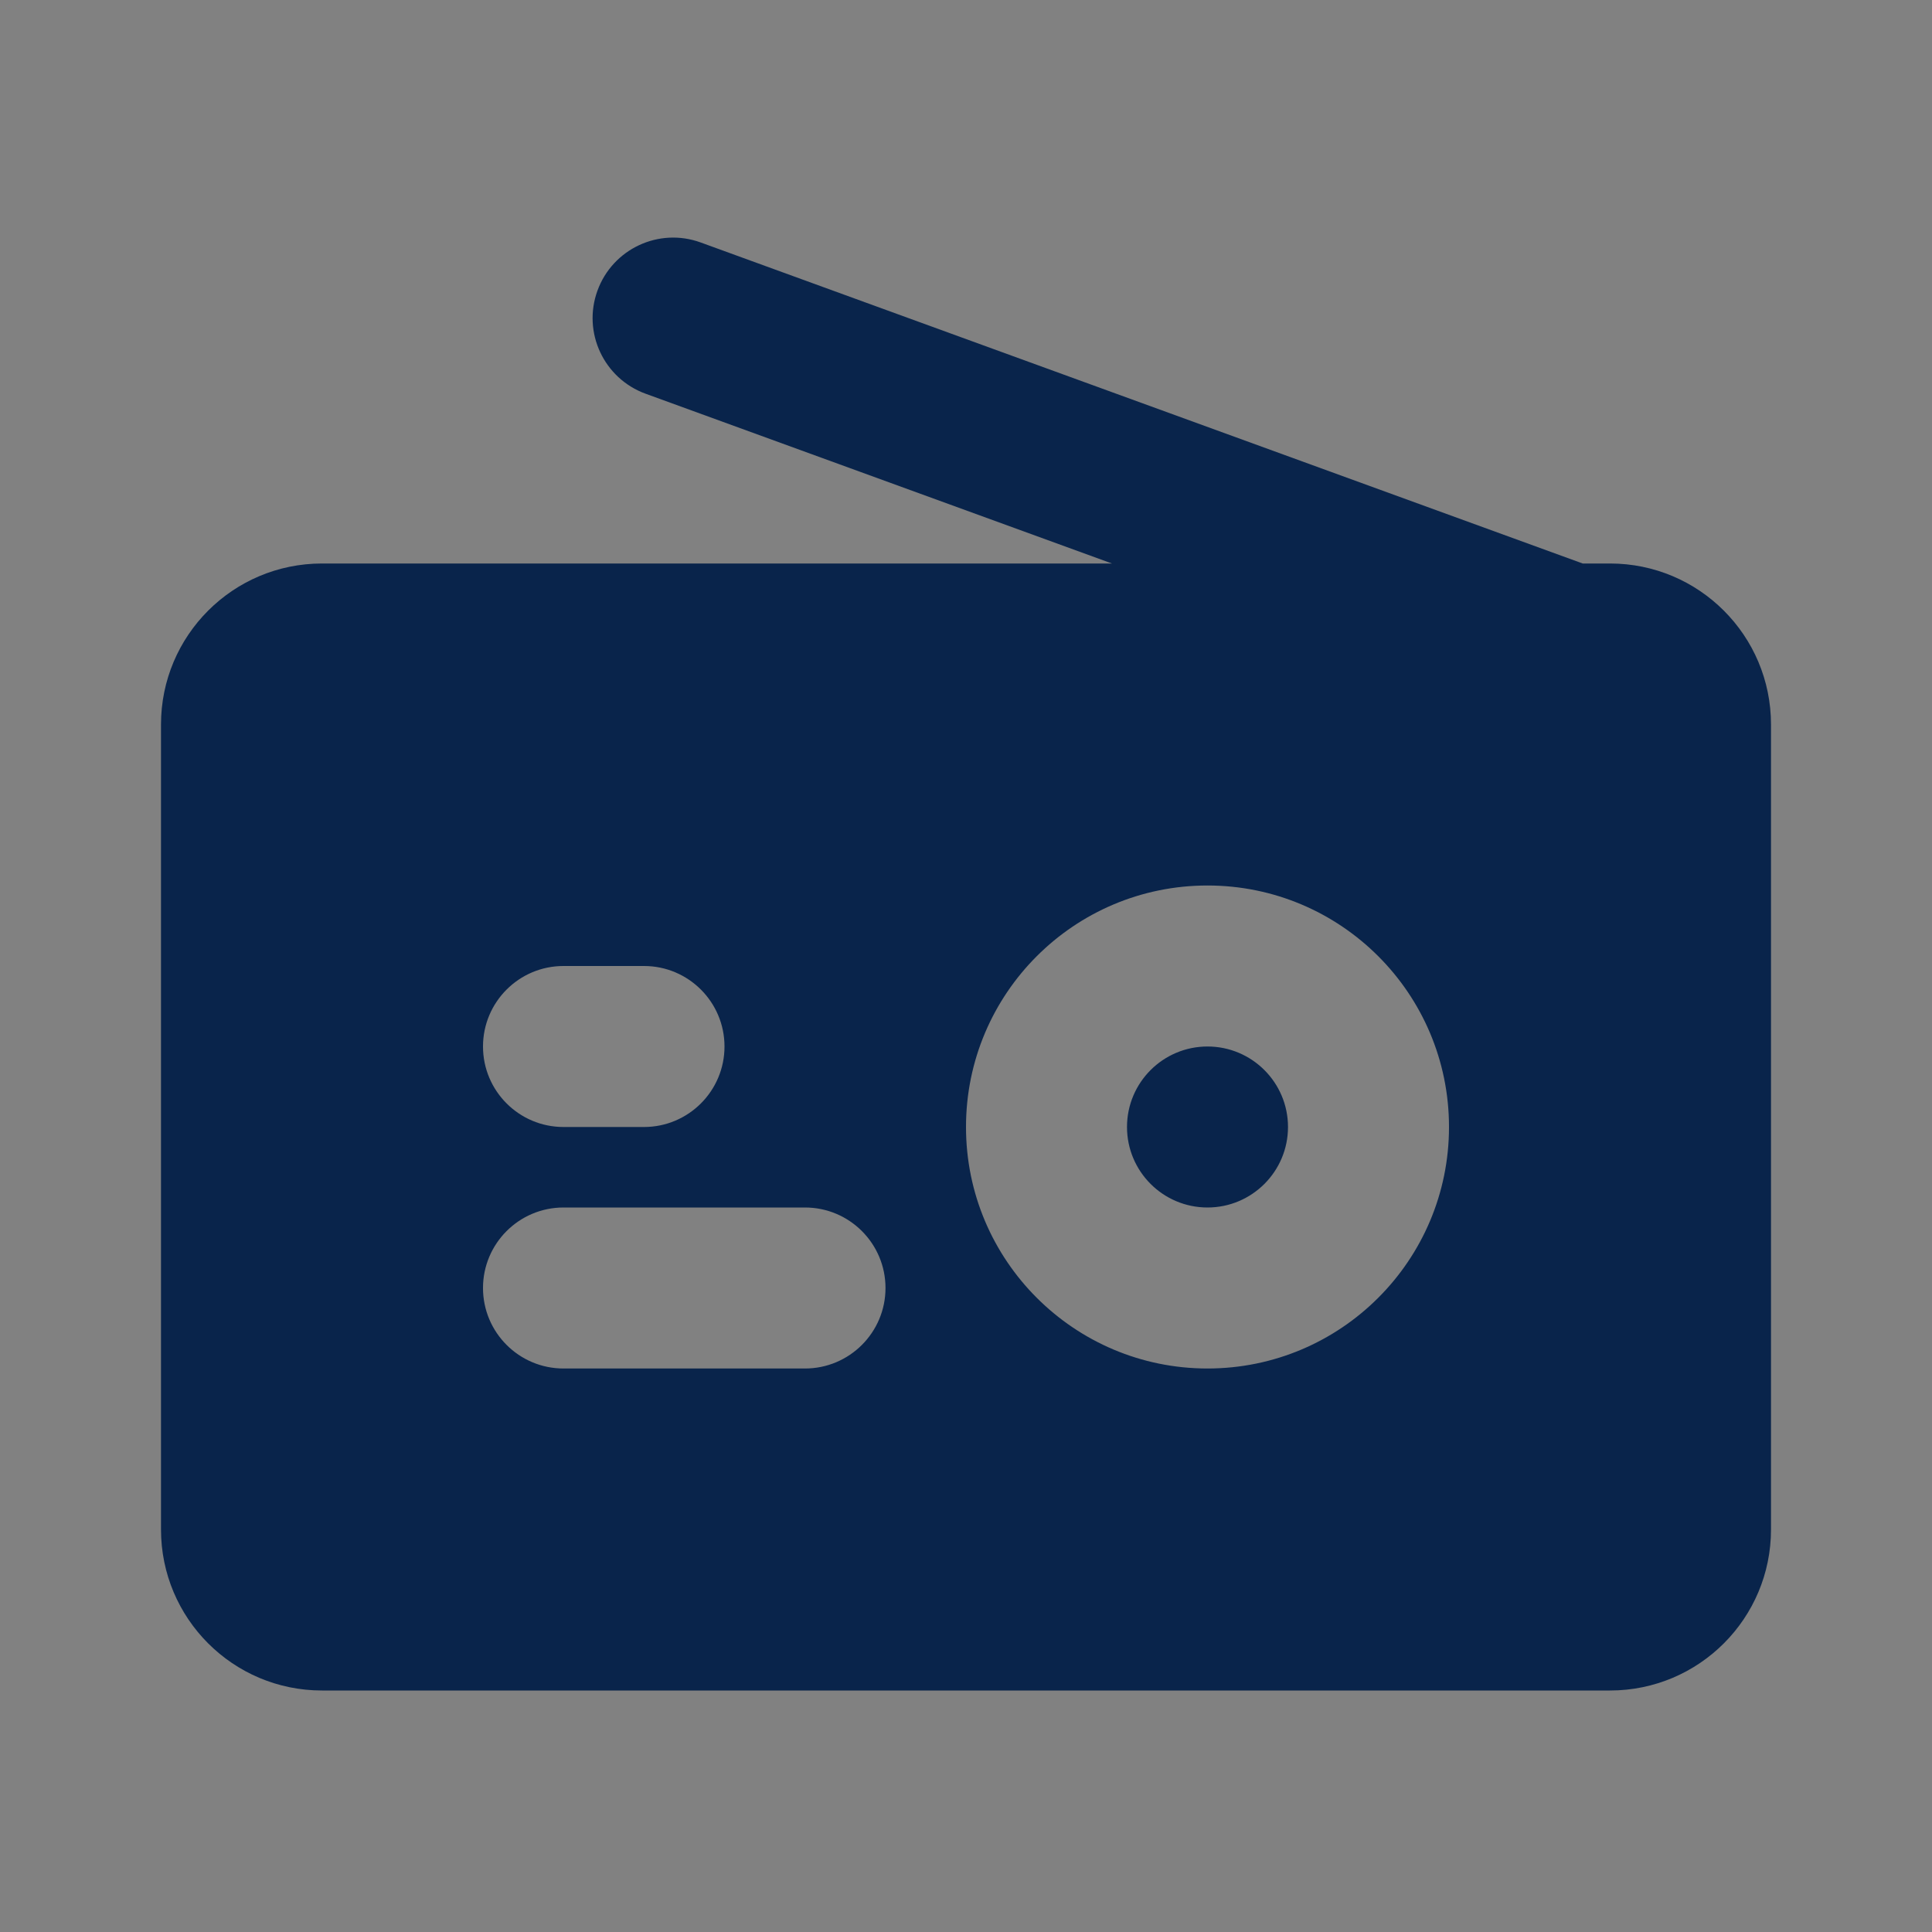 <?xml version="1.0" encoding="UTF-8"?>
<svg width="24px" height="24px" viewBox="0 0 24 24" version="1.1" xmlns="http://www.w3.org/2000/svg" xmlns:xlink="http://www.w3.org/1999/xlink">
    <rect x="0" y="0" width="24" height="24" fill="#808080" stroke="none"/>
    <title>radio_fill</title>
    <g id="页面-1" stroke="none" stroke-width="1" fill="none" fill-rule="evenodd">
        <g id="radio_fill">
            <rect id="矩形" fill-opacity="0.01" fill="#FFFFFF" fill-rule="nonzero" x="0" y="0" width="24" height="24"></rect>
            <path d="M8.704,3.012 L19.661,7 L20,7 C21.105,7 22,7.895 22,9 L22,19 C22,20.105 21.105,21 20,21 L4,21 C2.895,21 2,20.105 2,19 L2,9 C2,7.895 2.895,7 4,7 L13.813,7 L8.02,4.891 C7.501,4.702 7.233,4.129 7.422,3.61 C7.611,3.091 8.185,2.823 8.704,3.012 Z M15,11 C13.343,11 12,12.343 12,14 C12,15.657 13.343,17 15,17 C16.657,17 18,15.657 18,14 C18,12.343 16.657,11 15,11 Z M10,15 L7,15 C6.448,15 6,15.448 6,16 C6,16.552 6.448,17 7,17 L10,17 C10.552,17 11,16.552 11,16 C11,15.448 10.552,15 10,15 Z M15,13 C15.552,13 16,13.448 16,14 C16,14.552 15.552,15 15,15 C14.448,15 14,14.552 14,14 C14,13.448 14.448,13 15,13 Z M8,12 L7,12 C6.448,12 6,12.448 6,13 C6,13.552 6.448,14 7,14 L8,14 C8.552,14 9,13.552 9,13 C9,12.448 8.552,12 8,12 Z" id="形状" fill="#09244B"></path>
        </g>
    </g>
</svg>